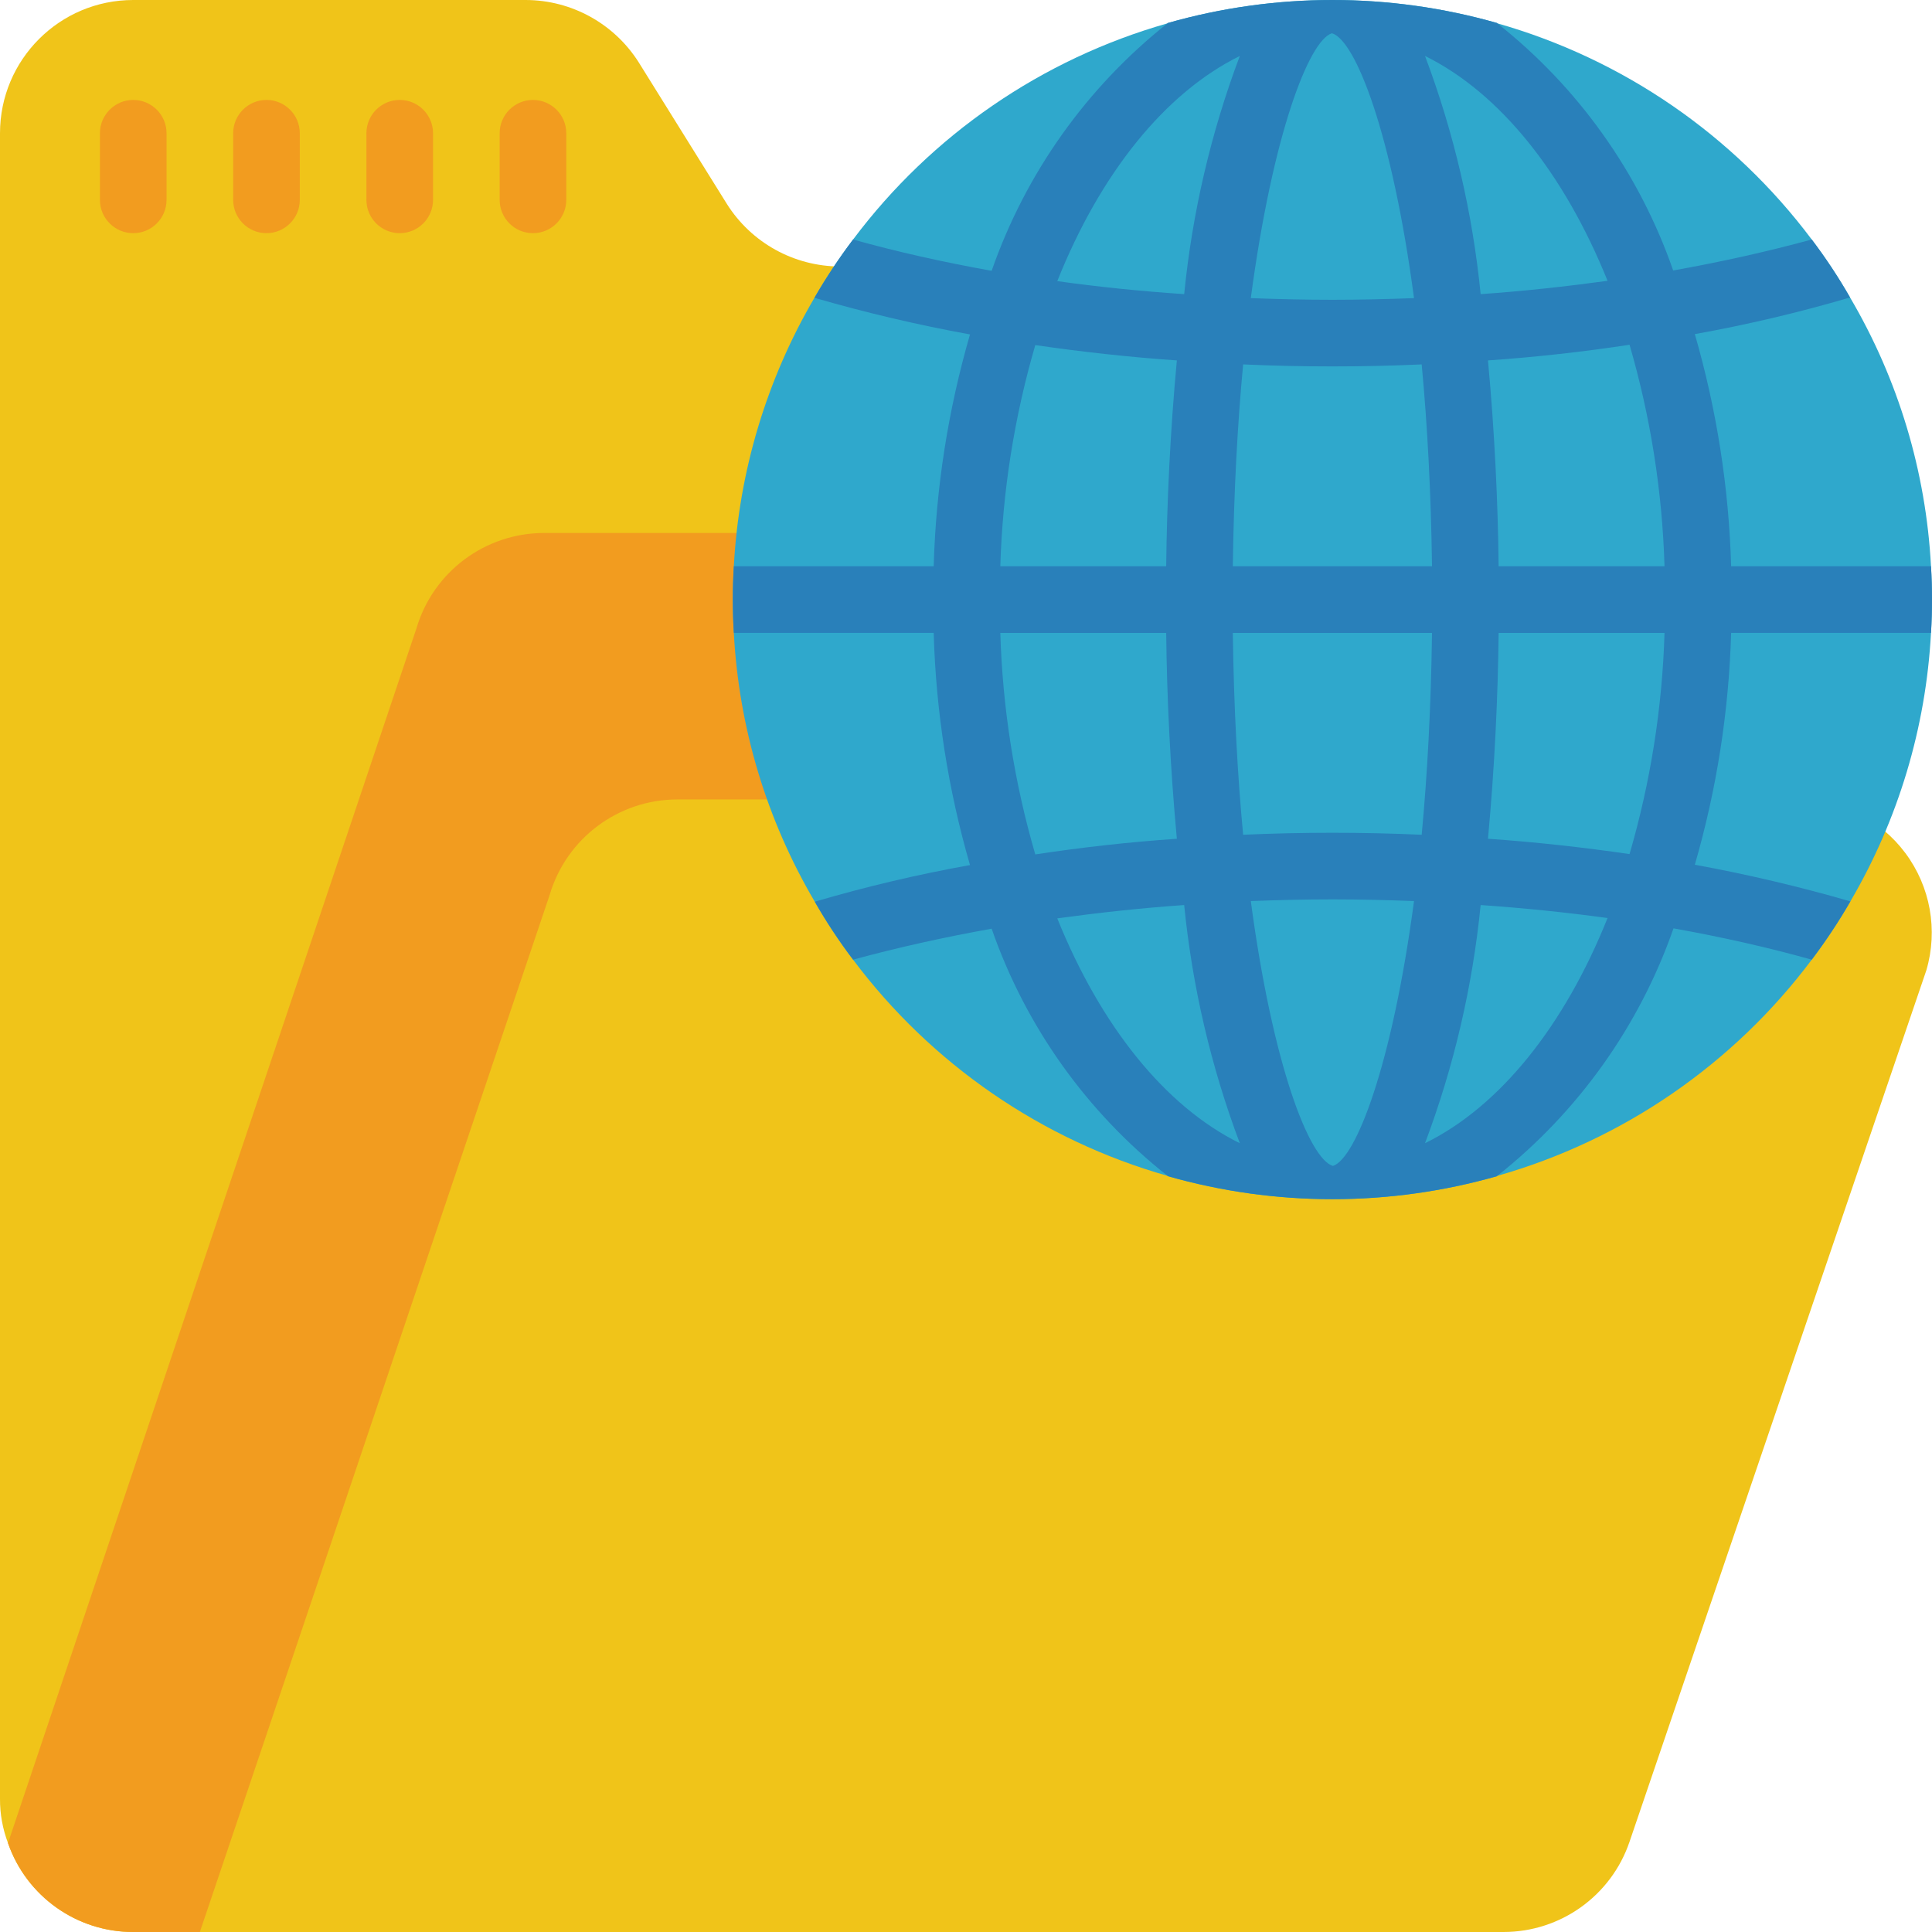 <svg height="512" viewBox="0 0 58 58" width="512" xmlns="http://www.w3.org/2000/svg"><g id="Page-1" fill="none" fill-rule="evenodd"><g id="080---Global-Folder" fill-rule="nonzero"><path id="Shape" d="m48 16v-4c0-2.209-1.791-4-4-4h-18.78c-1.381-.002-2.664-.711-3.4-1.88l-2.64-4.24c-.736-1.169-2.019-1.878-3.4-1.88h-11.78c-2.209 0-4 1.791-4 4v50c-.003.454.079.905.24 1.33.556 1.601 2.066 2.673 3.76 2.67h2z" fill="#f0c419"/><g fill="#f29c1f"><path id="Shape" d="m53.83 21.13-.98 2.87-11.61 34h-37.24c-1.694.003-3.204-1.069-3.76-2.67l12.26-36.46c.501-1.703 2.065-2.871 3.84-2.87h33.66c1.26.002 2.445.598 3.198 1.607.754 1.009.988 2.315.632 3.523z"/><path id="Shape" d="m4 7c-.552 0-1-.448-1-1v-2c0-.552.448-1 1-1s1 .448 1 1v2c0 .552-.448 1-1 1z"/><path id="Shape" d="m8 7c-.552 0-1-.448-1-1v-2c0-.552.448-1 1-1s1 .448 1 1v2c0 .552-.448 1-1 1z"/><path id="Shape" d="m12 7c-.552 0-1-.448-1-1v-2c0-.552.448-1 1-1s1 .448 1 1v2c0 .552-.448 1-1 1z"/><path id="Shape" d="m16 7c-.552 0-1-.448-1-1v-2c0-.552.448-1 1-1s1 .448 1 1v2c0 .552-.448 1-1 1z"/></g><path id="Shape" d="m57.83 29.13-8.91 26.16c-.55 1.62-2.07 2.709-3.78 2.71h-39.14l2.7-8 7.8-23.13c.501-1.703 2.065-2.871 3.84-2.87h33.66c1.26.002 2.445.598 3.198 1.607.754 1.009.988 2.315.632 3.523z" fill="#f0c419"/><path id="Shape" d="m58 18c0 .33-.01.67-.03 1-.152 2.841-.982 5.605-2.42 8.06-.35.607-.738 1.191-1.16 1.75-2.352 3.138-5.668 5.418-9.44 6.49-.01 0-.01 0-.01.01-3.229.92-6.651.92-9.88 0l-.01-.01c-3.772-1.072-7.088-3.352-9.44-6.49-.42-.555-.804-1.136-1.15-1.74-1.446-2.456-2.279-5.224-2.43-8.07-.02-.33-.03-.67-.03-1s.01-.67.03-1c.152-2.841.982-5.605 2.42-8.06.35-.607.738-1.191 1.16-1.75 2.352-3.138 5.668-5.418 9.44-6.49.01 0 .01 0 .01-.01 3.229-.92 6.651-.92 9.88 0l.01.01c3.772 1.072 7.088 3.352 9.44 6.49.42.555.804 1.136 1.15 1.74 1.446 2.456 2.279 5.224 2.43 8.07.02.33.03.67.03 1z" fill="#2fa8cc"/><path id="Shape" d="m57.97 19c.02-.33.03-.67.03-1s-.01-.67-.03-1h-6c-.067-2.36-.434-4.702-1.09-6.97 1.572-.282 3.128-.649 4.66-1.1-.346-.604-.73-1.185-1.15-1.74-1.32.36-2.71.67-4.16.93-1.017-2.926-2.849-5.5-5.28-7.42l-.01-.01c-3.229-.92-6.651-.92-9.88 0 0 .01 0 .01-.01.01-2.429 1.926-4.26 4.503-5.28 7.43-1.45-.26-2.84-.57-4.16-.94-.422.559-.81 1.143-1.16 1.75 1.537.446 3.096.813 4.67 1.1-.656 2.265-1.023 4.603-1.09 6.96h-6c-.02.33-.03.67-.03 1s.01.67.03 1h6c.067 2.36.434 4.702 1.09 6.97-1.572.282-3.128.649-4.66 1.1.346.604.73 1.185 1.15 1.74 1.32-.36 2.71-.67 4.16-.93 1.017 2.926 2.849 5.5 5.28 7.42l.01.01c3.229.92 6.651.92 9.88 0 0-.01 0-.01.01-.01 2.432-1.925 4.267-4.502 5.29-7.43 1.45.26 2.83.57 4.15.94.422-.559.81-1.143 1.16-1.75-1.537-.445-3.096-.812-4.67-1.1.656-2.265 1.022-4.603 1.09-6.96zm-9.71-10.57c-1.24.17-2.51.31-3.81.4-.243-2.446-.804-4.85-1.67-7.15 2.25 1.11 4.18 3.53 5.48 6.75zm-8.28-7.43h.01c.7.21 1.8 2.99 2.46 7.95-.81.03-1.63.05-2.45.05s-1.64-.02-2.45-.05c.66-4.95 1.75-7.73 2.43-7.95zm.02 10c.9 0 1.79-.02 2.68-.06.17 1.8.28 3.83.31 6.06h-5.98c.03-2.23.14-4.26.31-6.06.89.04 1.78.06 2.68.06zm-2.78-9.32c-.866 2.3-1.427 4.704-1.67 7.15-1.3-.087-2.57-.217-3.81-.39 1.29-3.23 3.23-5.65 5.48-6.76zm-6.14 8.68c1.38.2 2.8.36 4.25.46-.2 2.14-.3 4.29-.32 6.18h-4.98c.067-2.249.42-4.48 1.05-6.64zm-1.05 8.64h4.98c.02 1.89.12 4.03.32 6.18-1.45.1-2.87.26-4.25.47-.63-2.163-.983-4.398-1.05-6.65zm1.71 8.57c1.24-.17 2.51-.31 3.81-.4.243 2.446.804 4.85 1.67 7.15-2.25-1.11-4.18-3.53-5.48-6.75zm8.28 7.43h-.01c-.7-.21-1.8-3-2.46-7.95.81-.03 1.63-.05 2.45-.05s1.64.02 2.45.05c-.66 4.95-1.75 7.73-2.43 7.95zm-.02-10c-.9 0-1.79.02-2.68.06-.17-1.8-.28-3.83-.31-6.06h5.98c-.03 2.23-.14 4.26-.31 6.06-.88-.04-1.78-.06-2.68-.06zm2.78 9.32c.866-2.3 1.427-4.704 1.67-7.15 1.3.09 2.57.22 3.81.39-1.29 3.22-3.22 5.65-5.48 6.76zm6.14-8.68c-1.38-.2-2.8-.36-4.25-.46.2-2.14.3-4.29.32-6.18h4.98c-.067 2.249-.42 4.48-1.05 6.64zm-3.93-8.64c-.02-1.89-.12-4.04-.32-6.18 1.45-.1 2.87-.26 4.25-.47.63 2.163.983 4.398 1.05 6.65z" fill="#2980ba"/></g></g></svg>